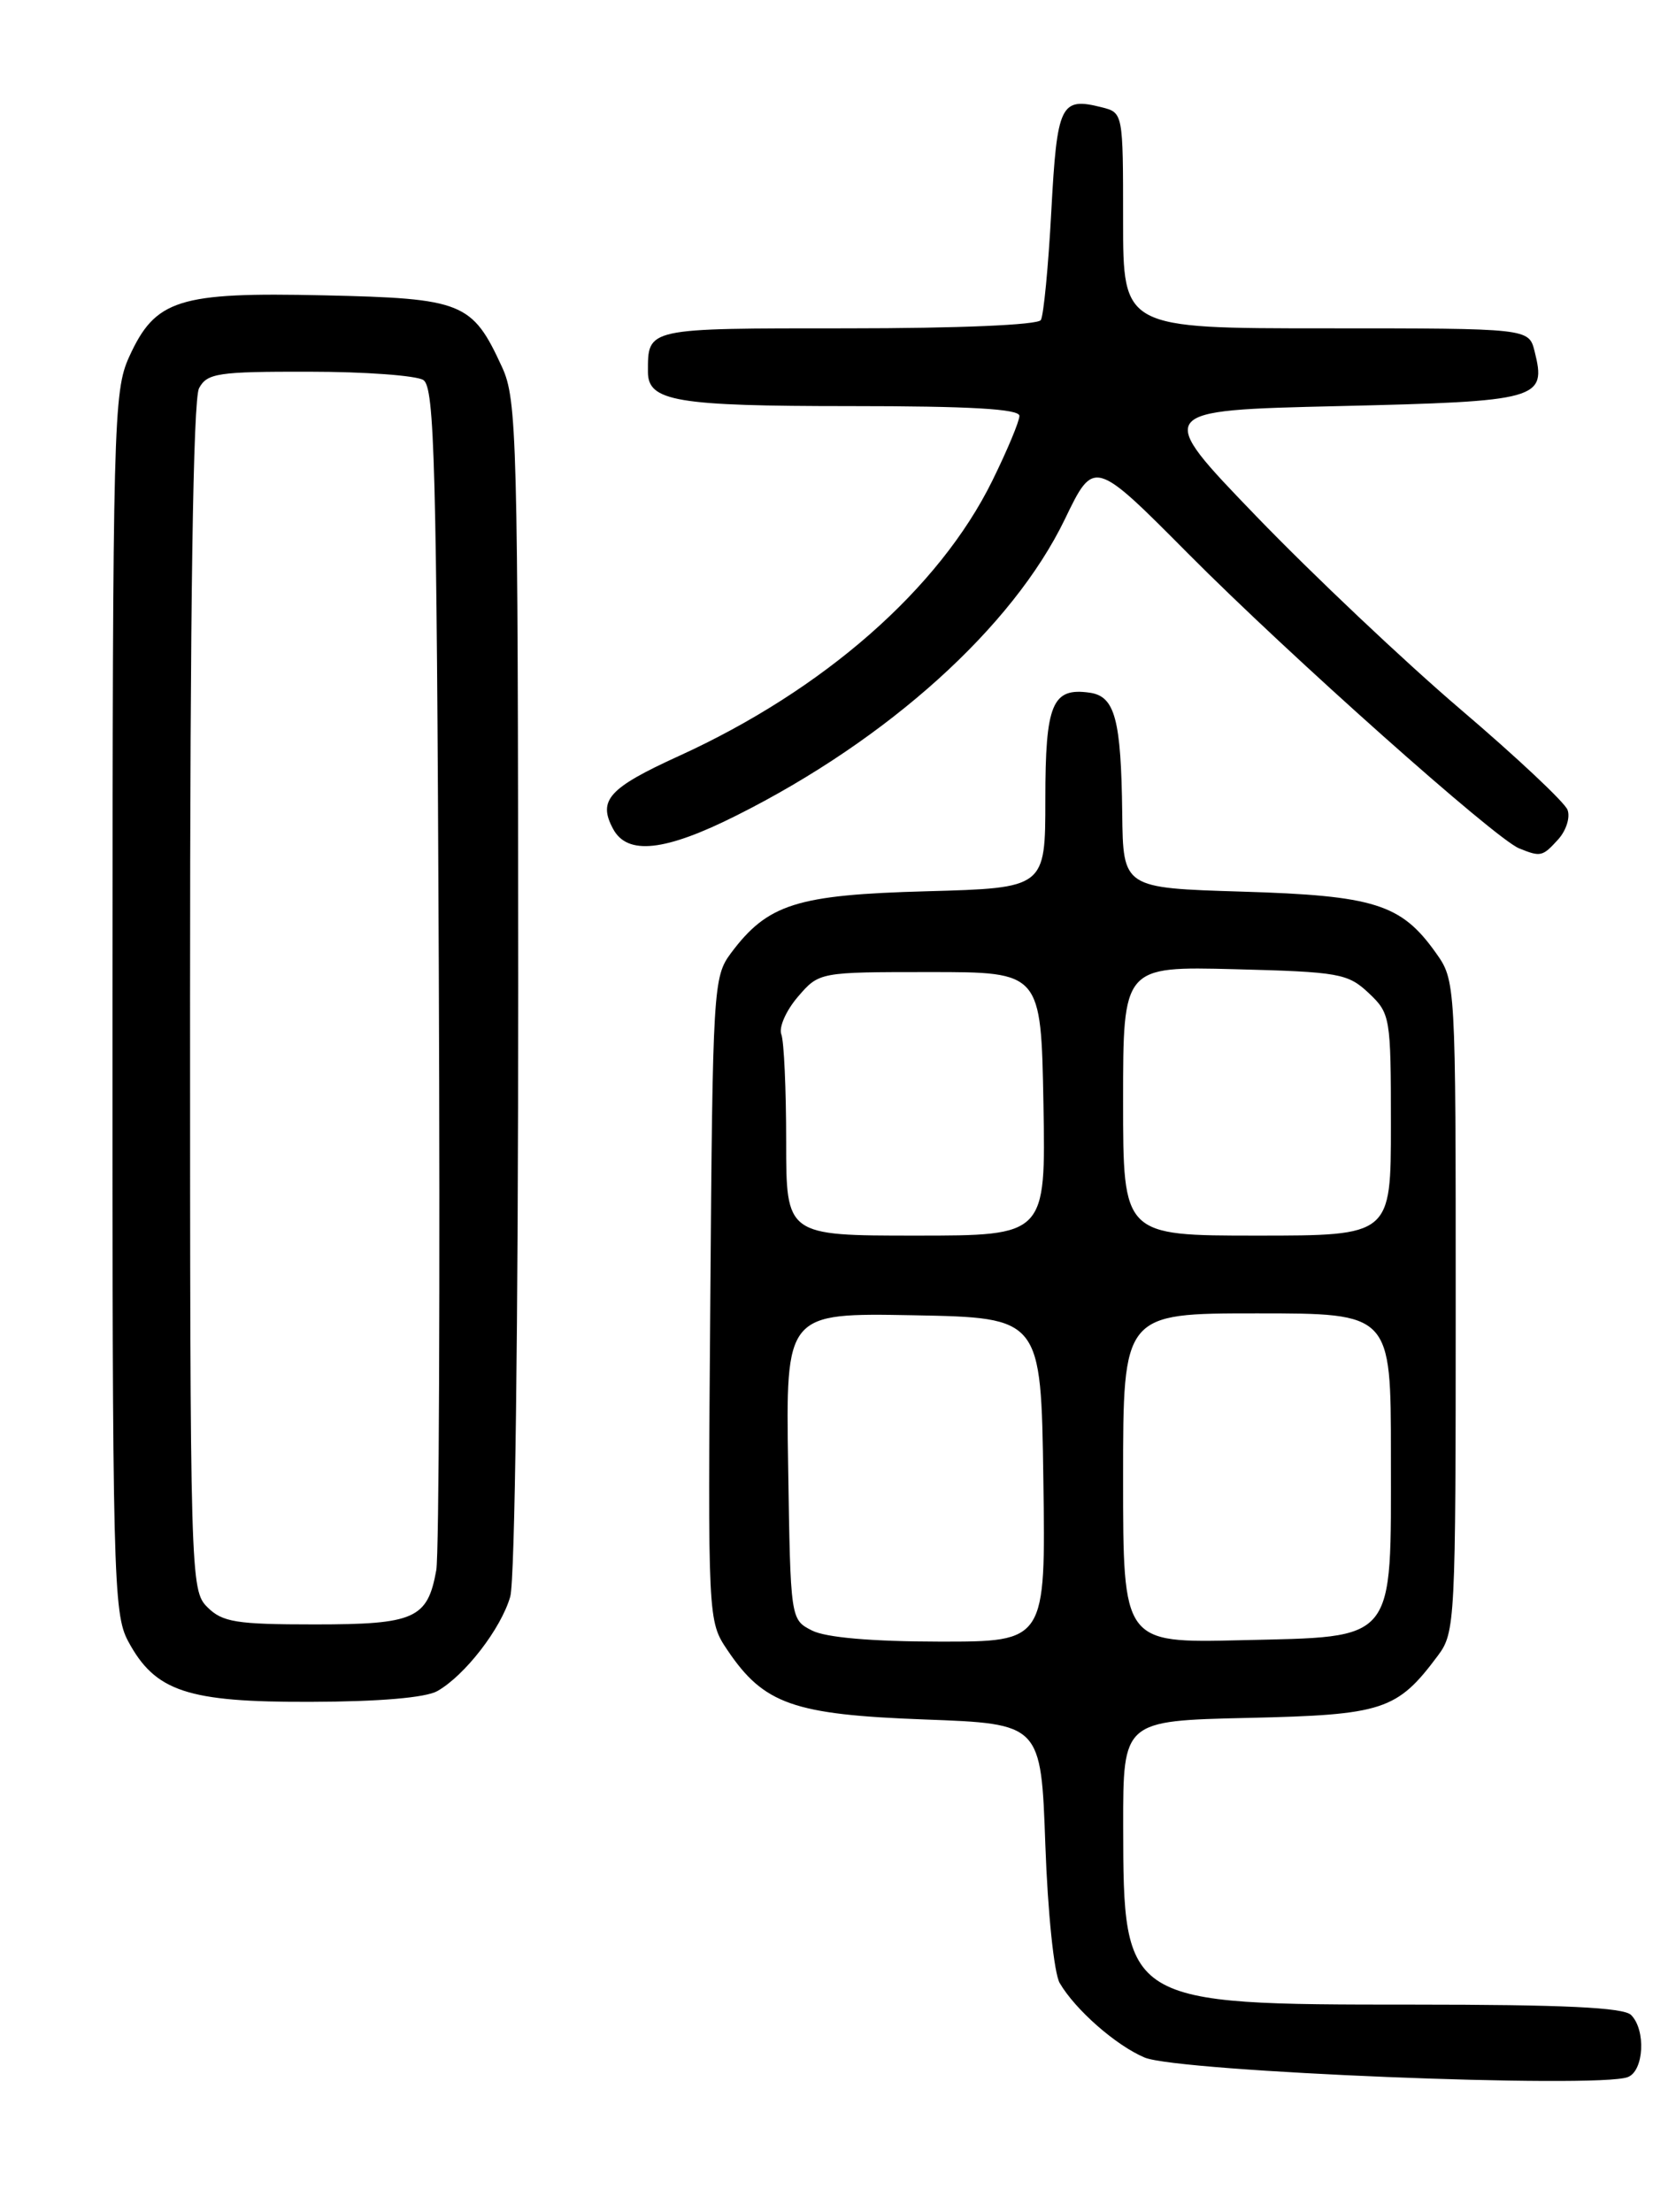 <?xml version="1.0" encoding="UTF-8" standalone="no"?>
<!DOCTYPE svg PUBLIC "-//W3C//DTD SVG 1.1//EN" "http://www.w3.org/Graphics/SVG/1.1/DTD/svg11.dtd" >
<svg xmlns="http://www.w3.org/2000/svg" xmlns:xlink="http://www.w3.org/1999/xlink" version="1.1" viewBox="0 0 194 256">
 <g >
 <path fill="currentColor"
d=" M 188.42 240.39 C 190.29 239.68 190.54 234.94 188.80 233.20 C 187.93 232.33 180.92 232.00 163.55 232.00 C 130.12 232.00 130.04 231.95 130.01 211.32 C 130.00 199.15 130.00 199.15 144.43 198.82 C 160.12 198.47 161.71 197.95 166.44 191.61 C 168.44 188.94 168.50 187.67 168.50 151.18 C 168.50 113.50 168.50 113.50 166.17 110.23 C 162.17 104.62 159.07 103.65 143.75 103.19 C 130.00 102.77 130.00 102.77 129.90 94.14 C 129.77 83.25 129.06 80.59 126.15 80.17 C 121.79 79.54 121.00 81.45 121.00 92.51 C 121.00 102.77 121.00 102.77 107.25 103.15 C 92.19 103.56 88.86 104.62 84.60 110.32 C 82.57 113.05 82.49 114.32 82.22 150.37 C 81.93 187.60 81.93 187.60 84.22 191.00 C 88.42 197.23 91.86 198.44 107.00 199.00 C 120.50 199.50 120.50 199.50 121.00 213.50 C 121.28 221.39 122.01 228.37 122.66 229.50 C 124.47 232.60 129.19 236.74 132.50 238.13 C 136.45 239.77 184.91 241.74 188.42 240.39 Z  M 50.63 195.71 C 53.83 193.89 58.00 188.48 59.06 184.79 C 59.61 182.89 59.99 153.22 59.98 114.01 C 59.96 50.64 59.84 46.25 58.12 42.50 C 54.66 34.97 53.59 34.54 37.49 34.18 C 20.62 33.80 17.98 34.64 14.94 41.32 C 13.14 45.30 13.04 48.91 13.02 116.02 C 13.00 182.42 13.11 186.73 14.83 189.94 C 17.96 195.77 21.67 197.01 35.98 196.96 C 43.91 196.94 49.28 196.48 50.63 195.71 Z  M 180.37 97.14 C 181.29 96.12 181.78 94.58 181.44 93.72 C 181.11 92.85 175.53 87.61 169.04 82.08 C 162.55 76.54 151.92 66.49 145.42 59.75 C 133.61 47.50 133.61 47.50 154.95 47.00 C 178.23 46.45 179.03 46.23 177.63 40.65 C 176.96 38.00 176.96 38.00 153.48 38.00 C 130.00 38.00 130.00 38.00 130.00 25.52 C 130.00 13.04 130.00 13.04 127.50 12.41 C 122.76 11.22 122.36 12.05 121.69 24.45 C 121.35 30.84 120.80 36.51 120.48 37.04 C 120.13 37.61 110.93 38.00 98.05 38.00 C 74.68 38.00 75.00 37.93 75.00 43.05 C 75.00 46.45 78.28 47.00 98.43 47.00 C 112.28 47.00 118.00 47.33 118.00 48.13 C 118.00 48.75 116.59 52.13 114.86 55.64 C 108.71 68.13 95.36 79.85 78.57 87.50 C 70.46 91.20 69.18 92.61 70.96 95.92 C 72.61 99.02 76.97 98.54 85.27 94.37 C 102.84 85.56 117.21 72.59 123.25 60.11 C 126.63 53.10 126.63 53.10 137.57 64.11 C 149.17 75.79 173.04 97.04 175.83 98.18 C 178.34 99.20 178.55 99.15 180.37 97.14 Z  M 94.00 188.71 C 91.50 187.44 91.50 187.44 91.23 169.69 C 90.95 151.95 90.95 151.95 105.73 152.22 C 120.50 152.50 120.50 152.50 120.77 171.25 C 121.04 190.00 121.04 190.00 108.77 189.99 C 100.90 189.98 95.60 189.52 94.00 188.71 Z  M 130.00 171.08 C 130.00 152.00 130.00 152.00 145.50 152.00 C 161.00 152.00 161.00 152.00 161.00 168.39 C 161.00 190.34 161.77 189.39 143.59 189.83 C 130.00 190.15 130.00 190.15 130.00 171.08 Z  M 91.00 132.08 C 91.00 126.08 90.75 120.51 90.44 119.71 C 90.13 118.90 90.99 116.96 92.35 115.37 C 94.82 112.50 94.82 112.50 107.66 112.50 C 120.50 112.50 120.50 112.50 120.78 127.75 C 121.05 143.00 121.05 143.00 106.03 143.00 C 91.00 143.00 91.00 143.00 91.00 132.08 Z  M 130.00 127.42 C 130.00 111.84 130.00 111.84 142.92 112.17 C 154.99 112.48 156.01 112.66 158.42 114.92 C 160.93 117.29 161.00 117.68 161.00 130.17 C 161.00 143.00 161.00 143.00 145.50 143.00 C 130.00 143.00 130.00 143.00 130.00 127.42 Z  M 24.00 186.00 C 22.04 184.04 22.00 182.67 22.00 115.43 C 22.00 70.08 22.35 46.21 23.04 44.93 C 23.97 43.19 25.22 43.00 35.79 43.02 C 42.23 43.02 48.17 43.46 49.00 43.98 C 50.30 44.80 50.54 53.65 50.79 111.71 C 50.95 148.45 50.82 179.95 50.50 181.72 C 49.49 187.34 48.02 188.00 36.43 188.00 C 27.33 188.00 25.74 187.74 24.00 186.00 Z "/>
</g>
</svg>